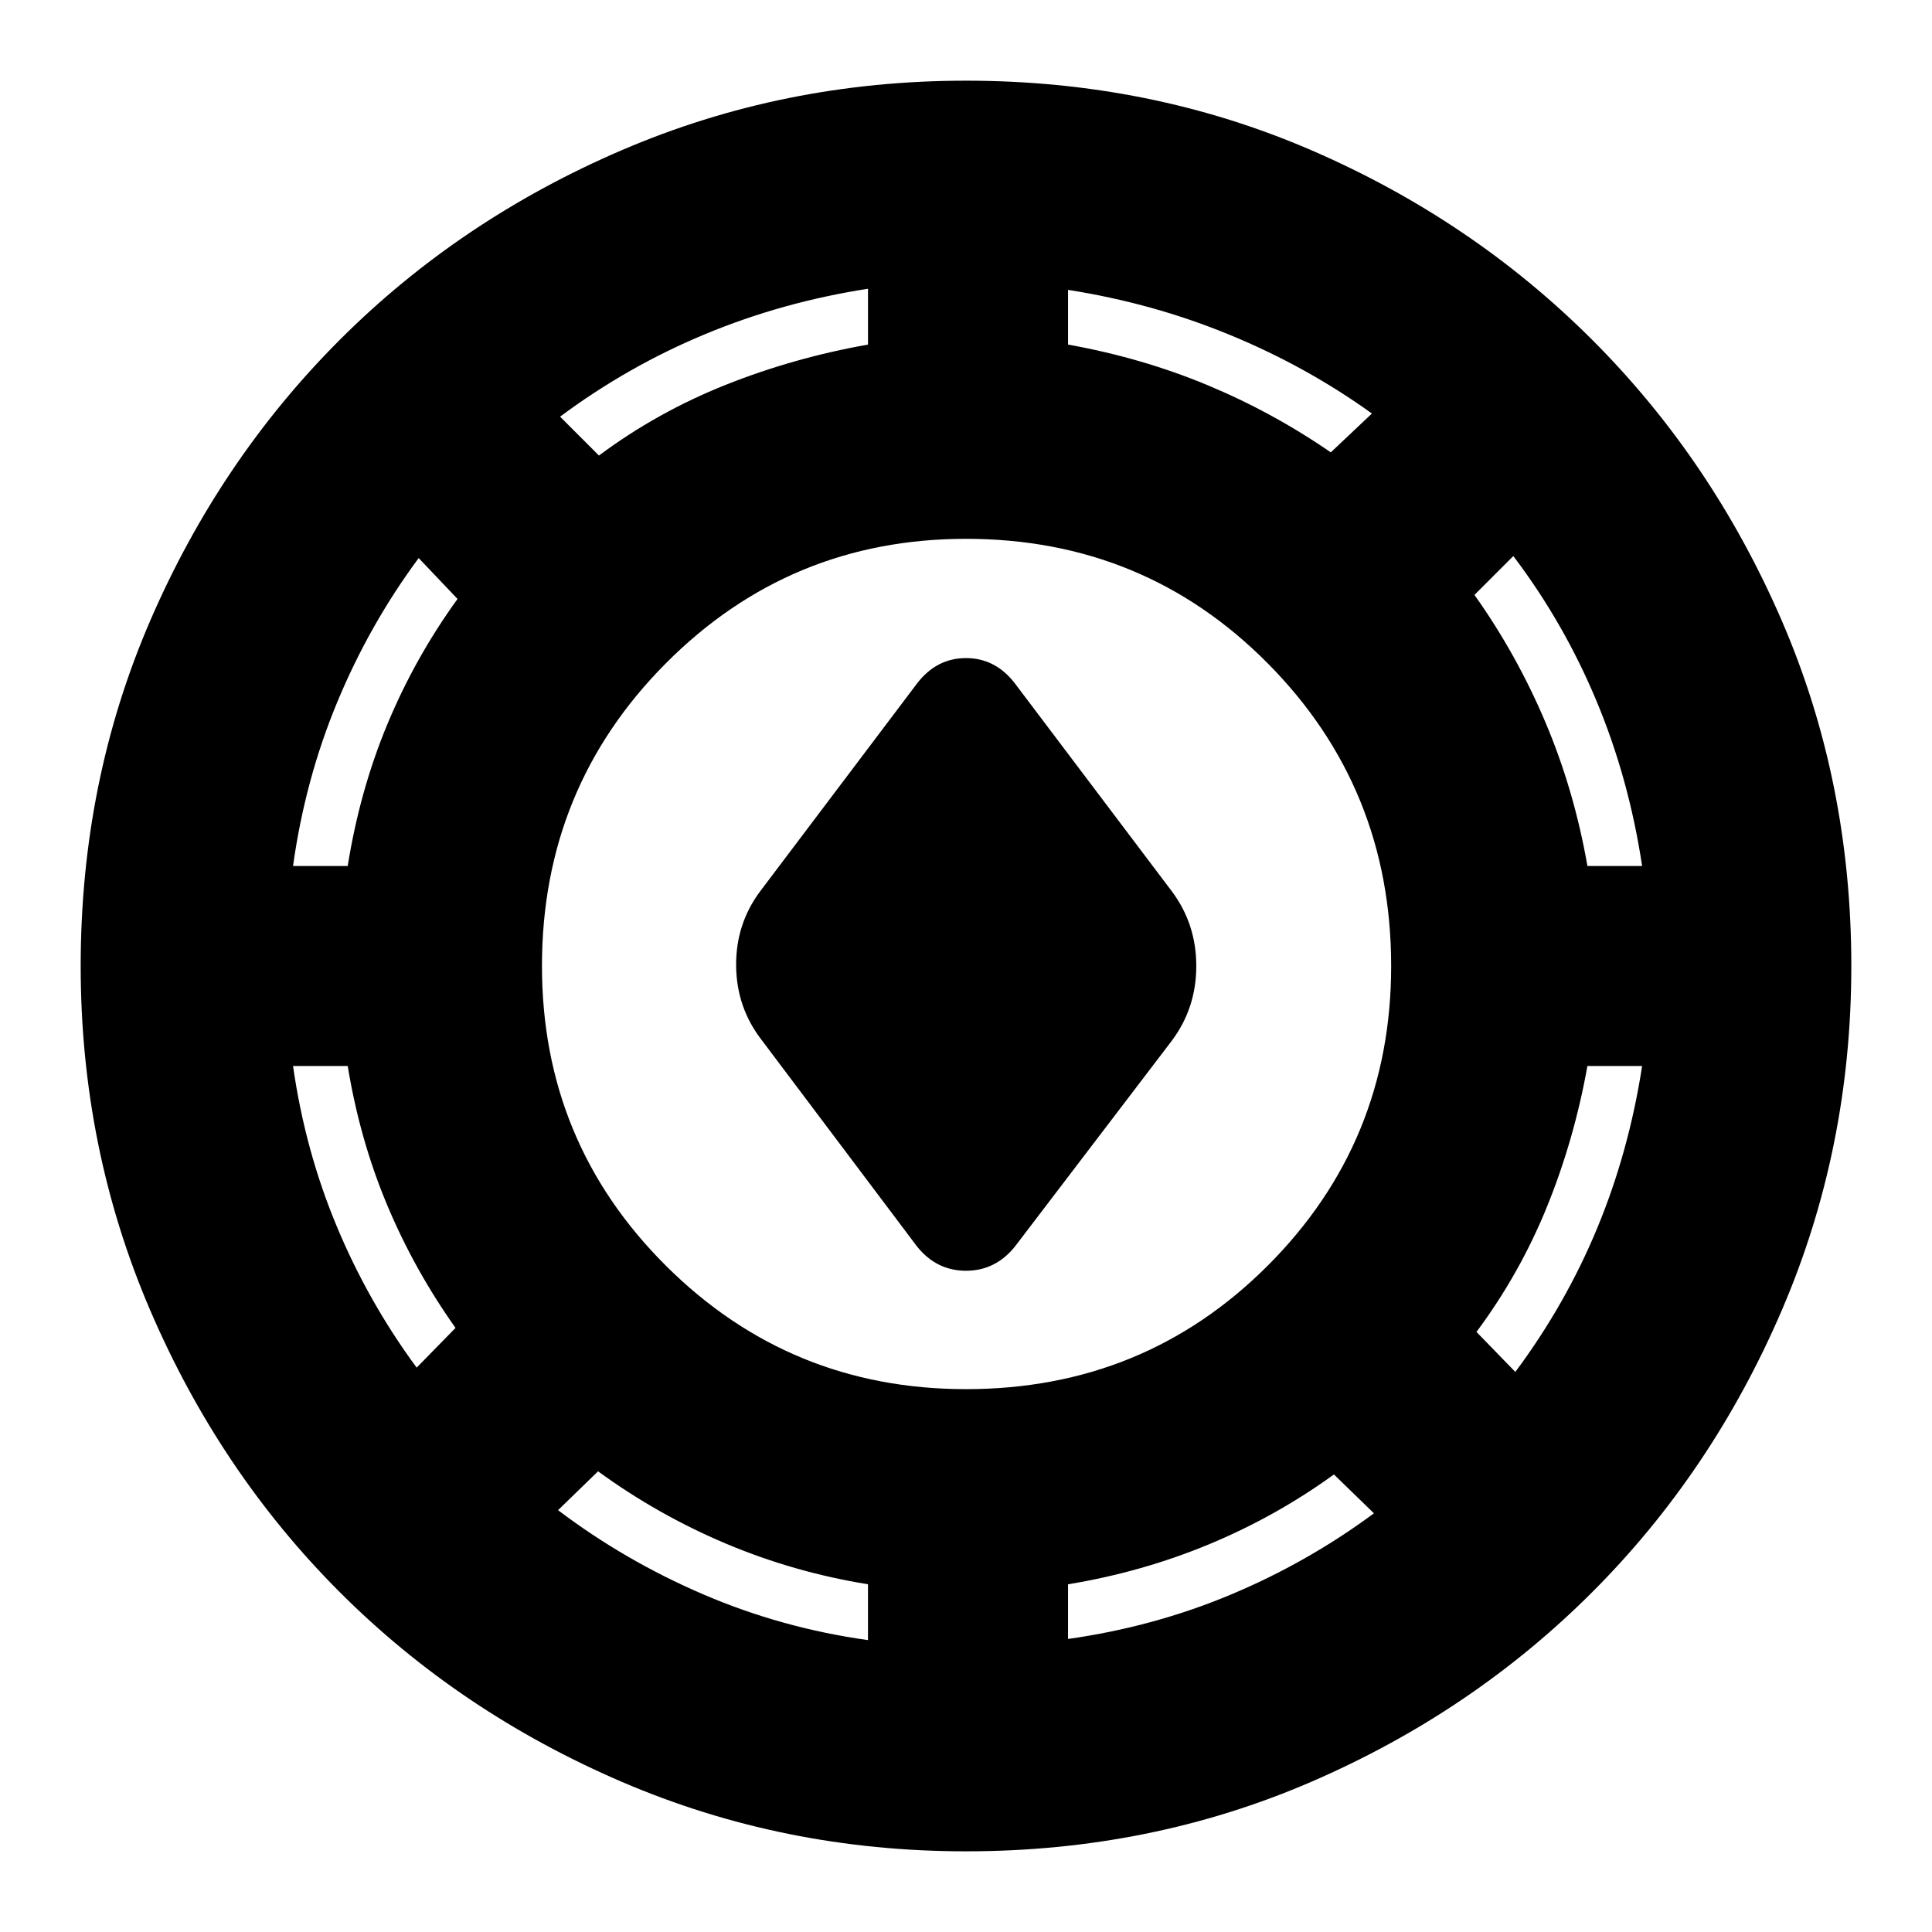 <svg xmlns="http://www.w3.org/2000/svg" height="24" viewBox="0 -960 960 960" width="24"><path d="M480-40.09q-90.7 0-171.11-34.56-80.41-34.57-140.04-94.2-59.63-59.63-94.2-140.04Q40.09-389.3 40.09-480q0-91.7 34.56-171.61 34.57-79.91 94.2-139.54 59.63-59.63 140.04-94.2Q389.3-919.91 480-919.91q91.7 0 171.61 34.56 79.91 34.57 139.54 94.2 59.63 59.63 94.2 139.54Q919.91-571.7 919.91-480q0 90.7-34.56 171.11-34.57 80.41-94.2 140.04-59.63 59.63-139.54 94.2Q571.7-40.09 480-40.09Zm-48.7-104.95v-27.74q-37-6-70.78-20.28-33.78-14.29-63.35-35.85l-19.87 19.3q33 25 72 41.78 39 16.79 82 22.79Zm99.4-.57q42.56-6 80.78-22t71.22-40.43l-19.87-19.31q-29 21-62.29 34.79-33.28 13.78-69.84 19.78v27.17ZM480-269.74q88.57 0 149.91-61.35 61.35-61.34 61.35-148.91 0-88.57-61.35-150.41-61.34-61.85-149.91-61.85-87.57 0-149.13 61.85Q269.3-568.57 269.3-480q0 87.57 61.57 148.91 61.56 61.35 149.13 61.35Zm272.96-8.56q25-33.57 40.71-71.5 15.72-37.94 22.29-80.5h-27.18q-6.56 36.56-20.06 69.84-13.5 33.29-35.07 62.29l19.31 19.87Zm-545.92-2.13 19.31-19.74q-20.57-29-34.07-61.29-13.5-32.28-19.5-68.84h-27.17q6 42 21.72 79.65 15.71 37.65 39.71 70.22Zm248.57-60.27L378.7-442.91Q366-459.17 365.78-480q-.21-20.83 11.92-37.09l77.91-103.21Q465.3-633 480-633q14.7 0 24.39 12.7l77.91 103.21q12.13 16.26 12.13 37.09 0 20.83-12.13 37.09L504.39-340.7q-9.69 12.13-24.39 12.13-14.7 0-24.39-12.13Zm-310-189h27.17q6-37.56 19.78-70.63 13.79-33.06 34.79-62.06l-19.31-20.31q-24.43 33-40.43 71.5t-22 81.5Zm643.17 0h27.18q-6.57-43.56-22.79-82.28-16.21-38.72-41.21-71.72l-19.31 19.31q21 29.56 35.29 63.35 14.28 33.78 20.84 71.34ZM297.61-733.65q29-21.57 62.85-35.07 33.84-13.5 70.84-20.06v-27.74q-42.43 6.56-80.93 22.56-38.5 16-72.07 41l19.31 19.31Zm363.65-1.57 20.44-19.3q-32.57-23.44-70.79-39.15-38.21-15.72-80.21-22.29v27.18q36.56 6.56 69.06 20.06t61.5 33.5Z"/></svg>